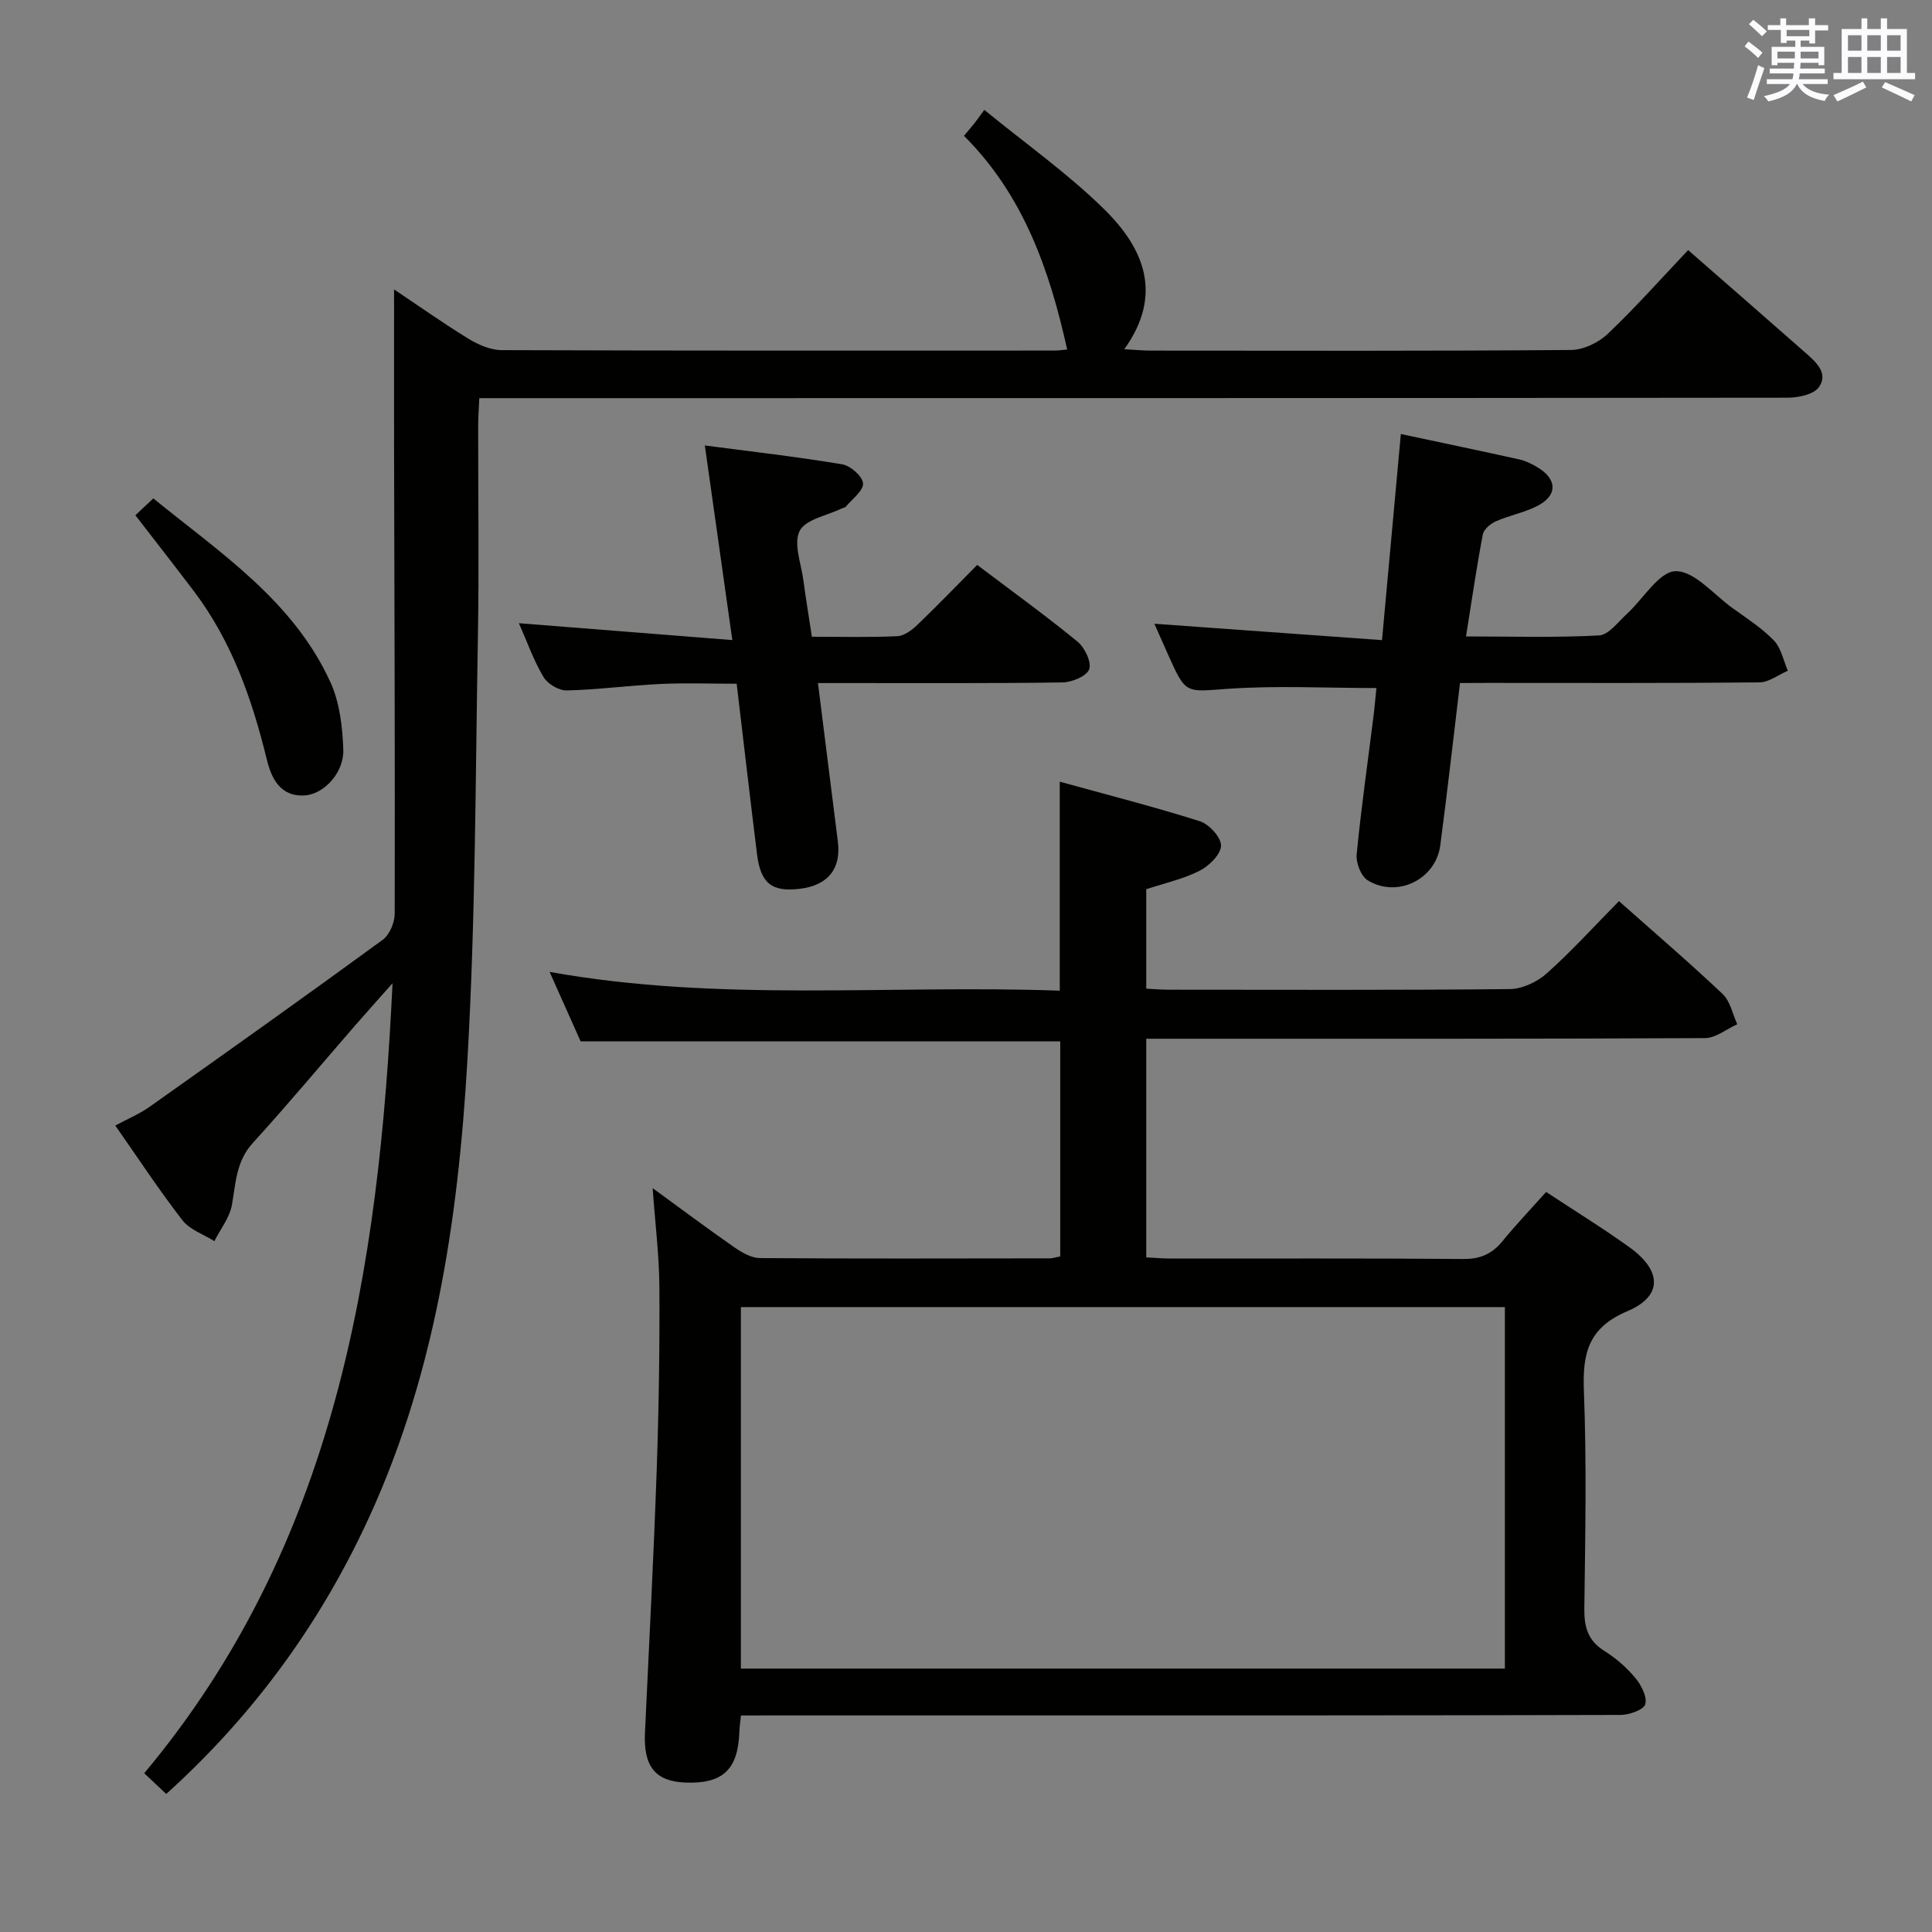<svg enable-background="new 0 0 400 400" viewBox="0 0 400 400" xmlns="http://www.w3.org/2000/svg"><rect x="0" y="0" width="400" height="400" fill="#808080" stroke="none"/><g fill="#010100"><path d="m153.41 355.17c-.15 1.45-.3 2.41-.33 3.36-.27 7.84-3.42 10.82-11.15 10.53-6.24-.23-8.72-3.33-8.4-10.28.85-18.11 1.79-36.21 2.43-54.33.44-12.63.63-25.29.56-37.93-.04-6.58-.87-13.15-1.4-20.53 5.93 4.32 11.35 8.38 16.9 12.24 1.56 1.08 3.52 2.23 5.3 2.24 19.99.15 39.99.08 59.99.06.64 0 1.27-.23 2.2-.4 0-14.85 0-29.58 0-44.53-32.95 0-65.83 0-99.3 0-1.9-4.27-4.05-9.08-6.42-14.38 35.26 6.34 70.35 2.61 105.62 3.89 0-14.46 0-28.34 0-43.27 9.77 2.7 19.48 5.17 29.01 8.19 1.92.61 4.42 3.35 4.38 5.06-.04 1.81-2.47 4.19-4.43 5.19-3.34 1.7-7.13 2.53-11.05 3.82v20.59c1.57.08 3.17.22 4.77.22 23.49.01 46.99.11 70.48-.13 2.6-.03 5.7-1.48 7.68-3.26 5.18-4.63 9.87-9.81 14.94-14.95 7.4 6.57 14.59 12.73 21.47 19.23 1.57 1.49 2.05 4.14 3.02 6.26-2.23 1-4.46 2.86-6.69 2.87-36.49.18-72.98.13-109.48.13-1.96 0-3.93 0-6.19 0v45.27c1.68.08 3.43.24 5.18.24 20.16.02 40.33-.08 60.49.09 3.53.03 5.96-1.08 8.12-3.73 2.83-3.46 5.92-6.7 9-10.15 5.98 3.95 11.78 7.51 17.29 11.48 6.68 4.82 6.88 10.09-.45 13.2-8.18 3.47-9.32 8.77-9.02 16.58.58 14.97.28 29.99.09 44.98-.05 3.83.73 6.65 4.15 8.79 2.37 1.48 4.59 3.41 6.38 5.56 1.24 1.48 2.51 3.92 2.09 5.47-.31 1.15-3.33 2.22-5.14 2.22-42.49.12-84.98.1-127.47.1-16.33 0-32.66 0-48.99 0-1.83.01-3.62.01-5.63.01zm158.16-84.55c-53.16 0-105.71 0-158.18 0v74.84h158.18c0-25.11 0-49.87 0-74.84z"/><path d="m34.42 371.42c-1.65-1.55-2.96-2.79-4.56-4.29 39.54-47.28 48.58-103.83 51.41-163.56-2.96 3.34-5.31 5.95-7.62 8.6-7.1 8.17-14.03 16.48-21.32 24.48-3.45 3.79-3.51 8.26-4.31 12.8-.47 2.64-2.38 5.02-3.64 7.52-2.24-1.42-5.08-2.36-6.61-4.33-4.78-6.16-9.07-12.71-13.9-19.61 2.58-1.39 5.02-2.4 7.12-3.89 16.14-11.43 32.26-22.89 48.23-34.55 1.43-1.04 2.5-3.58 2.5-5.42.07-31.82-.06-63.65-.13-95.47-.02-11.1 0-22.2 0-33.78 5.04 3.37 10.13 6.99 15.45 10.24 2.02 1.23 4.54 2.32 6.83 2.33 38.16.14 76.32.1 114.48.09.82 0 1.64-.13 2.6-.21-3.66-16.48-9.03-31.94-21.37-44.25.93-1.12 1.56-1.84 2.15-2.58.52-.66.99-1.34 2.06-2.79 8.62 7.05 17.35 13.21 24.87 20.62 8.08 7.96 12.29 17.53 4.11 28.93 2.28.13 3.89.29 5.49.29 29 .02 57.99.1 86.98-.13 2.58-.02 5.71-1.51 7.62-3.33 5.76-5.47 11.04-11.43 16.65-17.35 8.29 7.25 16.32 14.23 24.31 21.27 2.15 1.89 4.79 4.23 2.77 7.1-1.07 1.52-4.23 2.18-6.45 2.19-87.98.1-175.97.09-263.95.09-2.14 0-4.29 0-6.95 0-.09 2.1-.24 3.84-.24 5.59-.02 14.66.2 29.33-.06 43.99-.51 29.12-.49 58.28-2.16 87.34-1.93 33.6-6.88 66.8-21.7 97.65-9.89 20.62-23.25 38.69-40.66 54.42z"/><path d="m302.28 141.41c-1.4 11.58-2.63 22.62-4.09 33.64-.94 7.04-8.93 10.95-15.02 7.21-1.38-.85-2.46-3.6-2.29-5.34.93-9.58 2.3-19.11 3.49-28.66.26-2.09.43-4.2.6-5.81-10.54 0-20.67-.54-30.73.16-8.73.61-8.69 1.23-12.32-6.89-.94-2.1-1.87-4.21-2.92-6.58 15.7 1.13 31 2.23 47.13 3.39 1.35-14.74 2.6-28.52 3.9-42.67 8.41 1.79 16.49 3.48 24.54 5.26 1.27.28 2.52.9 3.65 1.57 4.29 2.51 4.31 5.98-.12 8.16-2.66 1.31-5.67 1.88-8.39 3.08-1.12.49-2.51 1.66-2.71 2.72-1.29 6.81-2.29 13.67-3.48 21.12 9.64 0 18.61.27 27.53-.21 1.99-.11 3.92-2.75 5.72-4.4 3.43-3.12 6.69-8.81 10.13-8.9 3.85-.1 7.86 4.79 11.74 7.59 2.96 2.14 6.11 4.15 8.62 6.75 1.51 1.56 1.97 4.14 2.89 6.27-1.96.84-3.91 2.39-5.87 2.41-18.81.19-37.63.11-56.44.11-1.79.02-3.58.02-5.56.02z"/><path d="m151.62 132.52c-1.98-14-3.76-26.59-5.69-40.29 9.83 1.29 19.17 2.35 28.43 3.9 1.71.29 4.21 2.47 4.32 3.93.12 1.51-2.22 3.22-3.53 4.81-.19.23-.6.26-.9.41-3.03 1.48-7.48 2.24-8.69 4.64-1.32 2.61.31 6.74.77 10.2.5 3.77 1.13 7.52 1.76 11.71 6.05 0 11.87.15 17.66-.11 1.42-.06 3-1.22 4.11-2.28 4.2-4.03 8.25-8.23 12.46-12.48 7.07 5.35 14.07 10.4 20.74 15.86 1.51 1.23 2.96 4.22 2.45 5.73-.48 1.42-3.57 2.71-5.54 2.74-15 .22-30 .12-44.99.13-1.76 0-3.51 0-5.63 0 1.44 11.48 2.78 22.16 4.12 32.84.71 5.64-2.08 9.07-7.9 9.76-5.78.69-8.09-1.12-8.84-7.2-1.43-11.53-2.76-23.08-4.21-35.26-5.27 0-10.54-.2-15.79.05-6.47.3-12.91 1.18-19.38 1.34-1.63.04-3.96-1.35-4.82-2.78-2-3.34-3.31-7.09-5.1-11.14 14.79 1.16 28.8 2.27 44.19 3.49z"/><path d="m28.03 106.68c1.42-1.33 2.48-2.33 3.71-3.49 13.9 11.3 29.02 21.22 36.69 38.1 1.91 4.2 2.48 9.23 2.65 13.92.16 4.75-4.01 9.22-7.97 9.47-5.09.32-6.92-3.53-7.87-7.44-3.06-12.51-7.25-24.47-15.11-34.86-3.9-5.15-7.88-10.23-12.1-15.7z"/></g><path d="m361.2 9.6.8-1c.9.7 1.9 1.4 2.9 2.3l-.9 1.1c-1-1-2-1.8-2.8-2.4zm.5 10.6c.9-2.1 1.6-4.3 2.3-6.7.4.2.8.4 1.3.6-.7 2.1-1.5 4.3-2.2 6.6zm.4-15.2.9-.9c1 .8 2 1.6 2.8 2.4l-1 1c-.9-.9-1.8-1.7-2.7-2.5zm12.5-1.2h1.2v1.4h2.7v1.1h-2.7v2.7h-1.2v-.6h-1.8v1.3h4.9v3.8h-1.2v-.5h-3.7c0 .4-.1.9-.1 1.2h5.1v1h-5.2c0 .5-.1.9-.2 1.2h6v1h-5.2c1.1 1.3 2.9 2 5.5 2.2-.4.4-.7.8-.9 1.3-2.9-.5-4.8-1.6-5.7-3.5h-.1c-.8 1.7-2.7 2.9-5.9 3.6-.2-.4-.6-.8-.9-1.1 2.8-.6 4.6-1.4 5.4-2.5h-4.8v-1h5.3c.1-.3.2-.7.2-1.2h-4.9v-1h5c0-.4 0-.8.1-1.2h-3.5v.5h-1.2v-3.8h4.9v-1.3h-1.8v.5h-1.2v-2.7h-2.7v-1h2.6v-1.4h1.2v1.4h4.7v-1.4zm-6.6 8.3h3.6c0-.4 0-.9 0-1.4h-3.6zm1.9-4.6h4.7v-1.3h-4.7zm6.6 3.2h-3.7v1.4h3.7z" fill="#fbfafc"/><path d="m385.3 3.8h1.3v2.2h2.8v-2.2h1.3v2.2h4.1v9.1h1.7v1.3h-16.9v-1.3h1.7v-9.1h4.1v-2.2zm.4 13.1.7 1.2c-1.8.9-3.8 1.9-6 2.9-.2-.4-.5-.8-.8-1.3 2.3-1 4.3-1.9 6.1-2.8zm-3.1-6.4h2.8v-3.2h-2.8zm0 4.6h2.8v-3.3h-2.8zm4-4.6h2.8v-3.2h-2.8zm0 4.6h2.8v-3.3h-2.8zm3.7 1.9c2.1.9 4.1 1.8 6.1 2.7l-.7 1.3c-2.2-1.1-4.2-2-6.1-2.9zm3.2-9.7h-2.8v3.2h2.8zm-2.8 7.8h2.8v-3.3h-2.8z" fill="#fbfafc"/></svg>